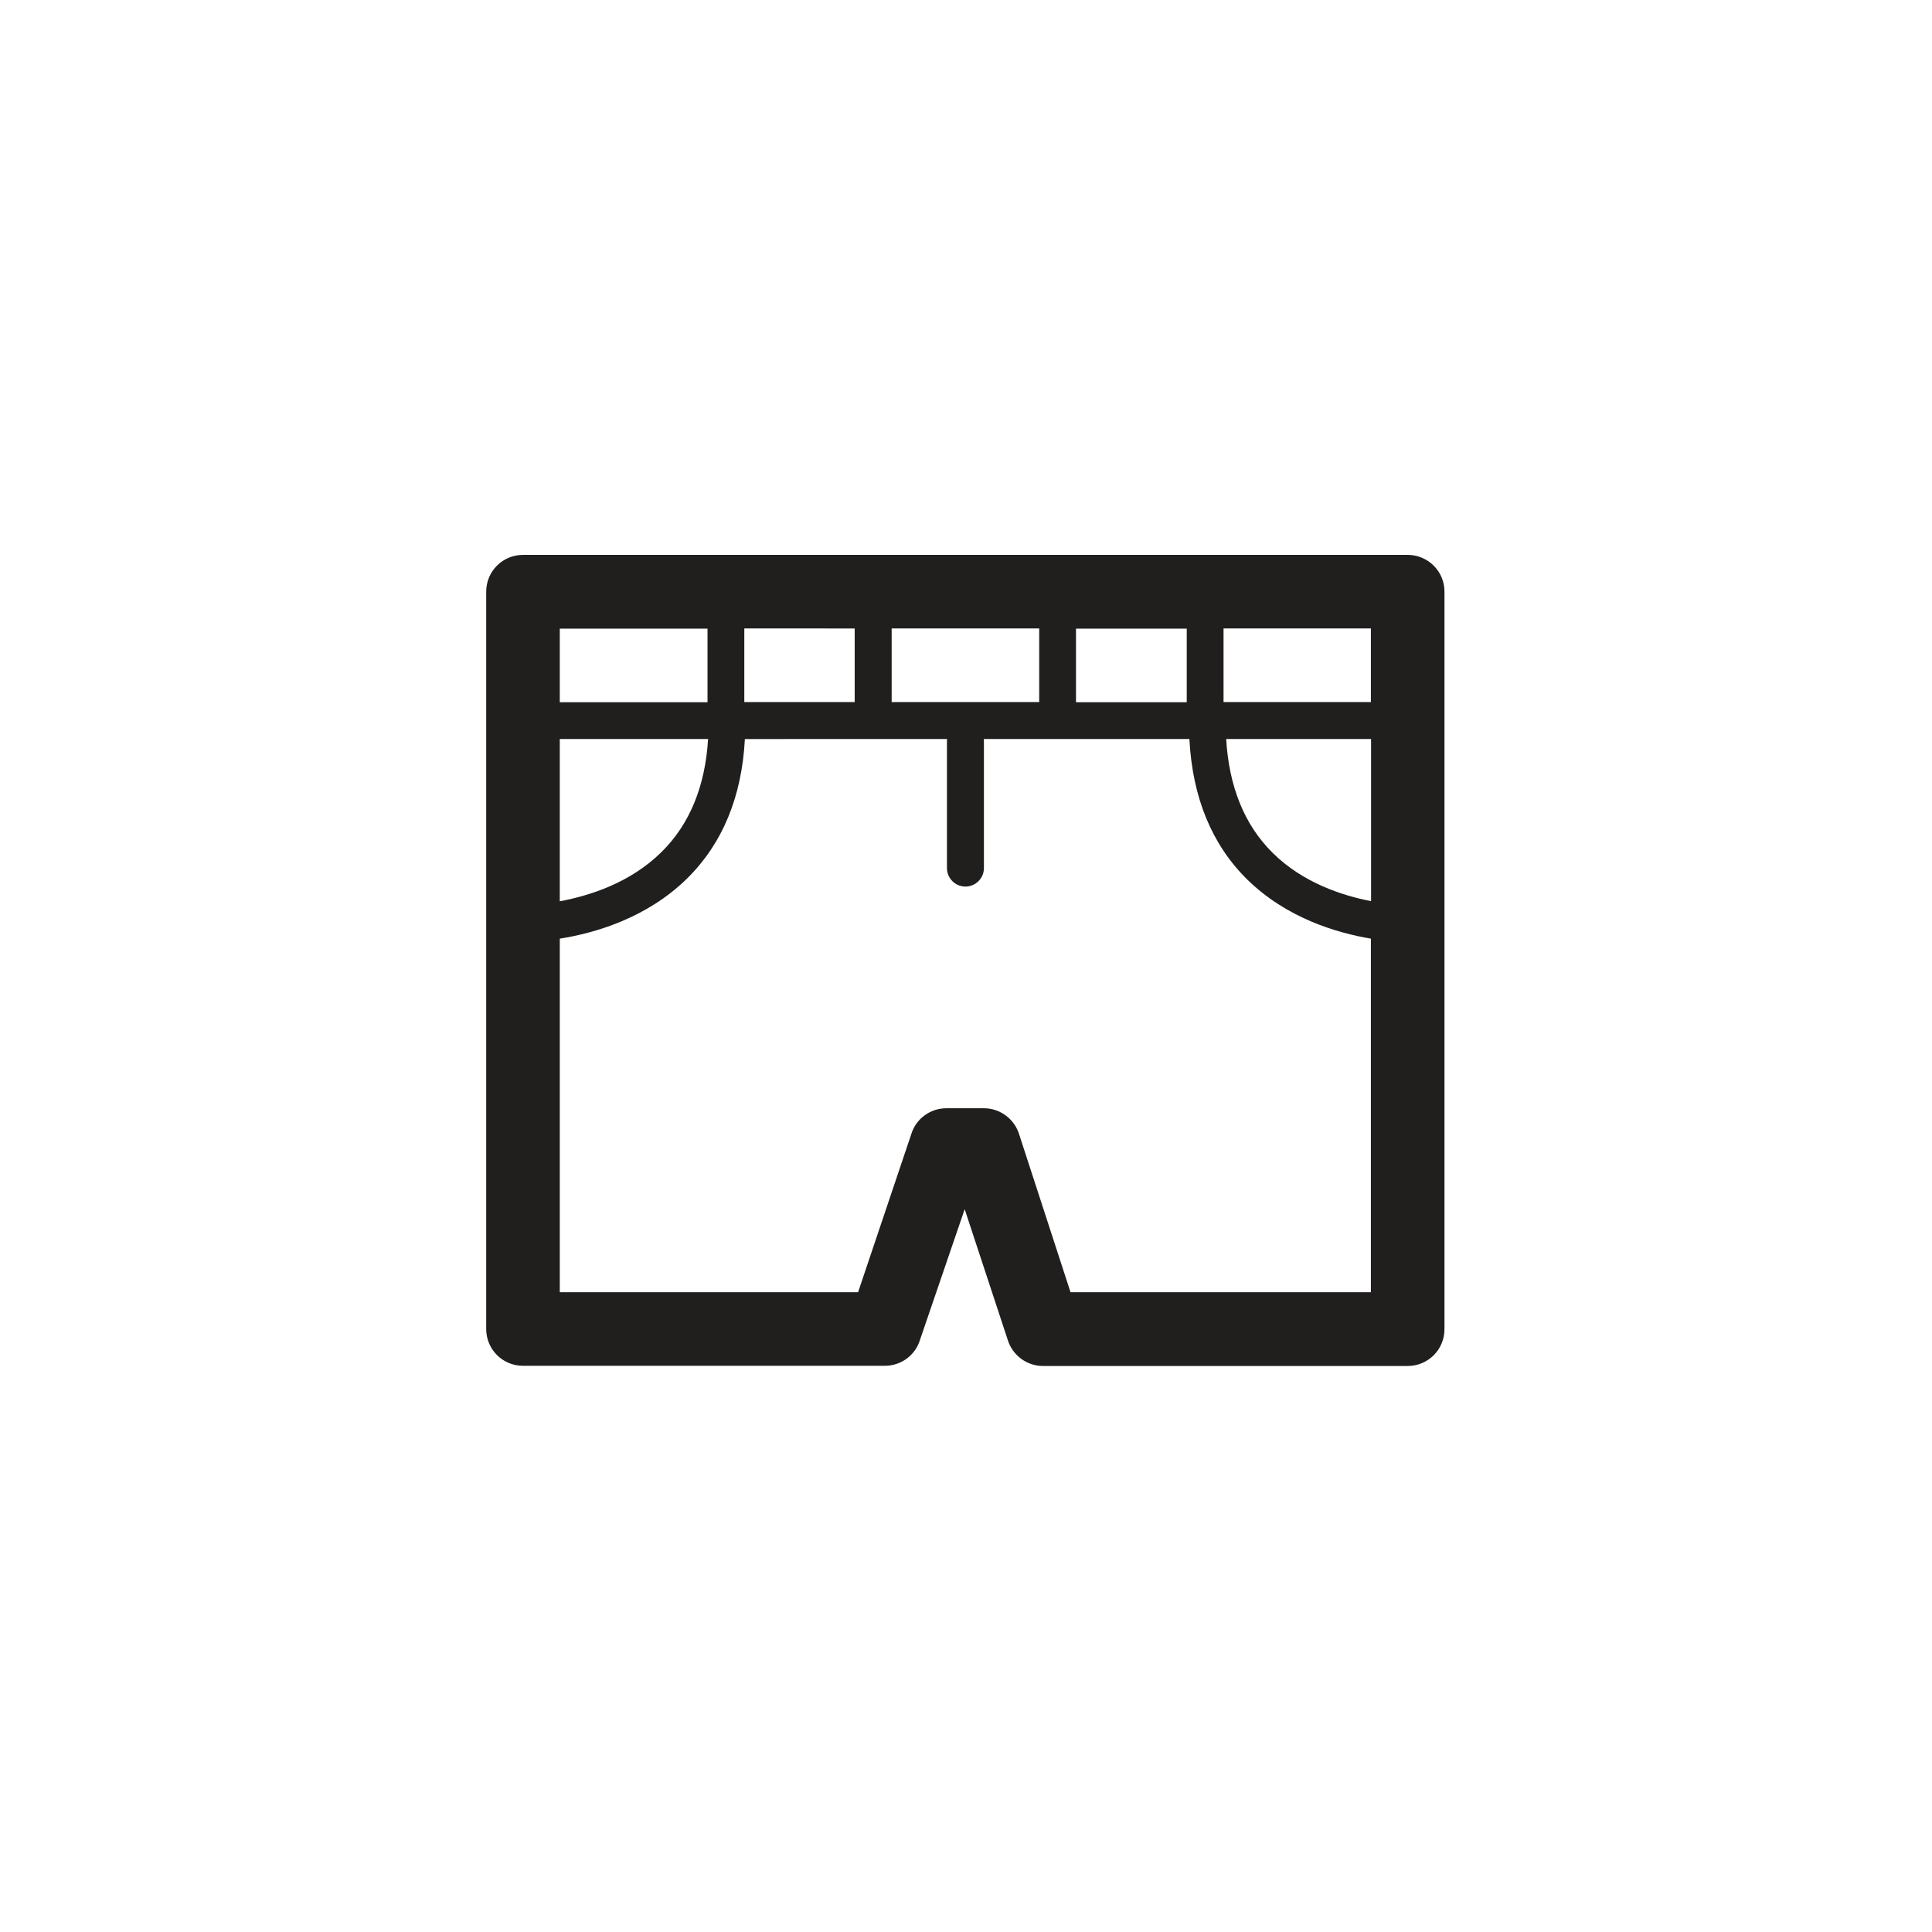 <svg viewBox="0 0 1024 1024"><!-- black shorts border --><path d="M746.1 294.1H277.2c-10.8 0-19.5 8.7-19.5 19.5v390.8c0 10.8 8.7 19.5 19.5 19.5H469c8.5 0 16.1-5.5 18.6-13.7l23.7-69.3 22.8 69.2c2.5 8.2 10.1 13.9 18.7 13.9h193.3c10.8 0 19.5-8.7 19.5-19.5V313.7c0.1-10.8-8.7-19.6-19.5-19.6z m-273.5 78v-39h78.2v39h-78.2z m-78.1 0v-39H453v39h-58.5z m-97.8 19.6h78.6c-1.5 24.9-9.7 45.1-24.6 59.8-16.6 16.5-38.4 23.3-54 26.2v-86z m273.6-58.5H629v39h-58.7v-39z m156.3 144.4c-15-2.9-35.9-9.6-52-25.5-15-14.8-23.2-35.1-24.7-60.4h76.8v85.9z m0-105.5h-78.1v-39h78.1v39zM375 333.2v39h-78.3v-39H375z m192.4 351.7l-27.2-83.6c-2.5-8.2-10.1-13.9-18.7-13.9h-19.9c-8.5 0-16.1 5.5-18.6 13.7l-28.2 83.8H296.7V497.5c18.4-2.9 46.1-10.8 67.6-32 18.7-18.5 28.9-43.3 30.5-73.8H502c0 0.2-0.1 0.4-0.1 0.6v67.8c0 5.4 4.4 9.8 9.8 9.8s9.8-4.4 9.8-9.8v-67.8c0-0.2-0.1-0.4-0.1-0.6h109c1.6 30.8 11.8 55.8 30.5 74.3 21 20.7 47.8 28.5 65.7 31.5v187.4H567.4z" fill="#211F1E" /></svg>